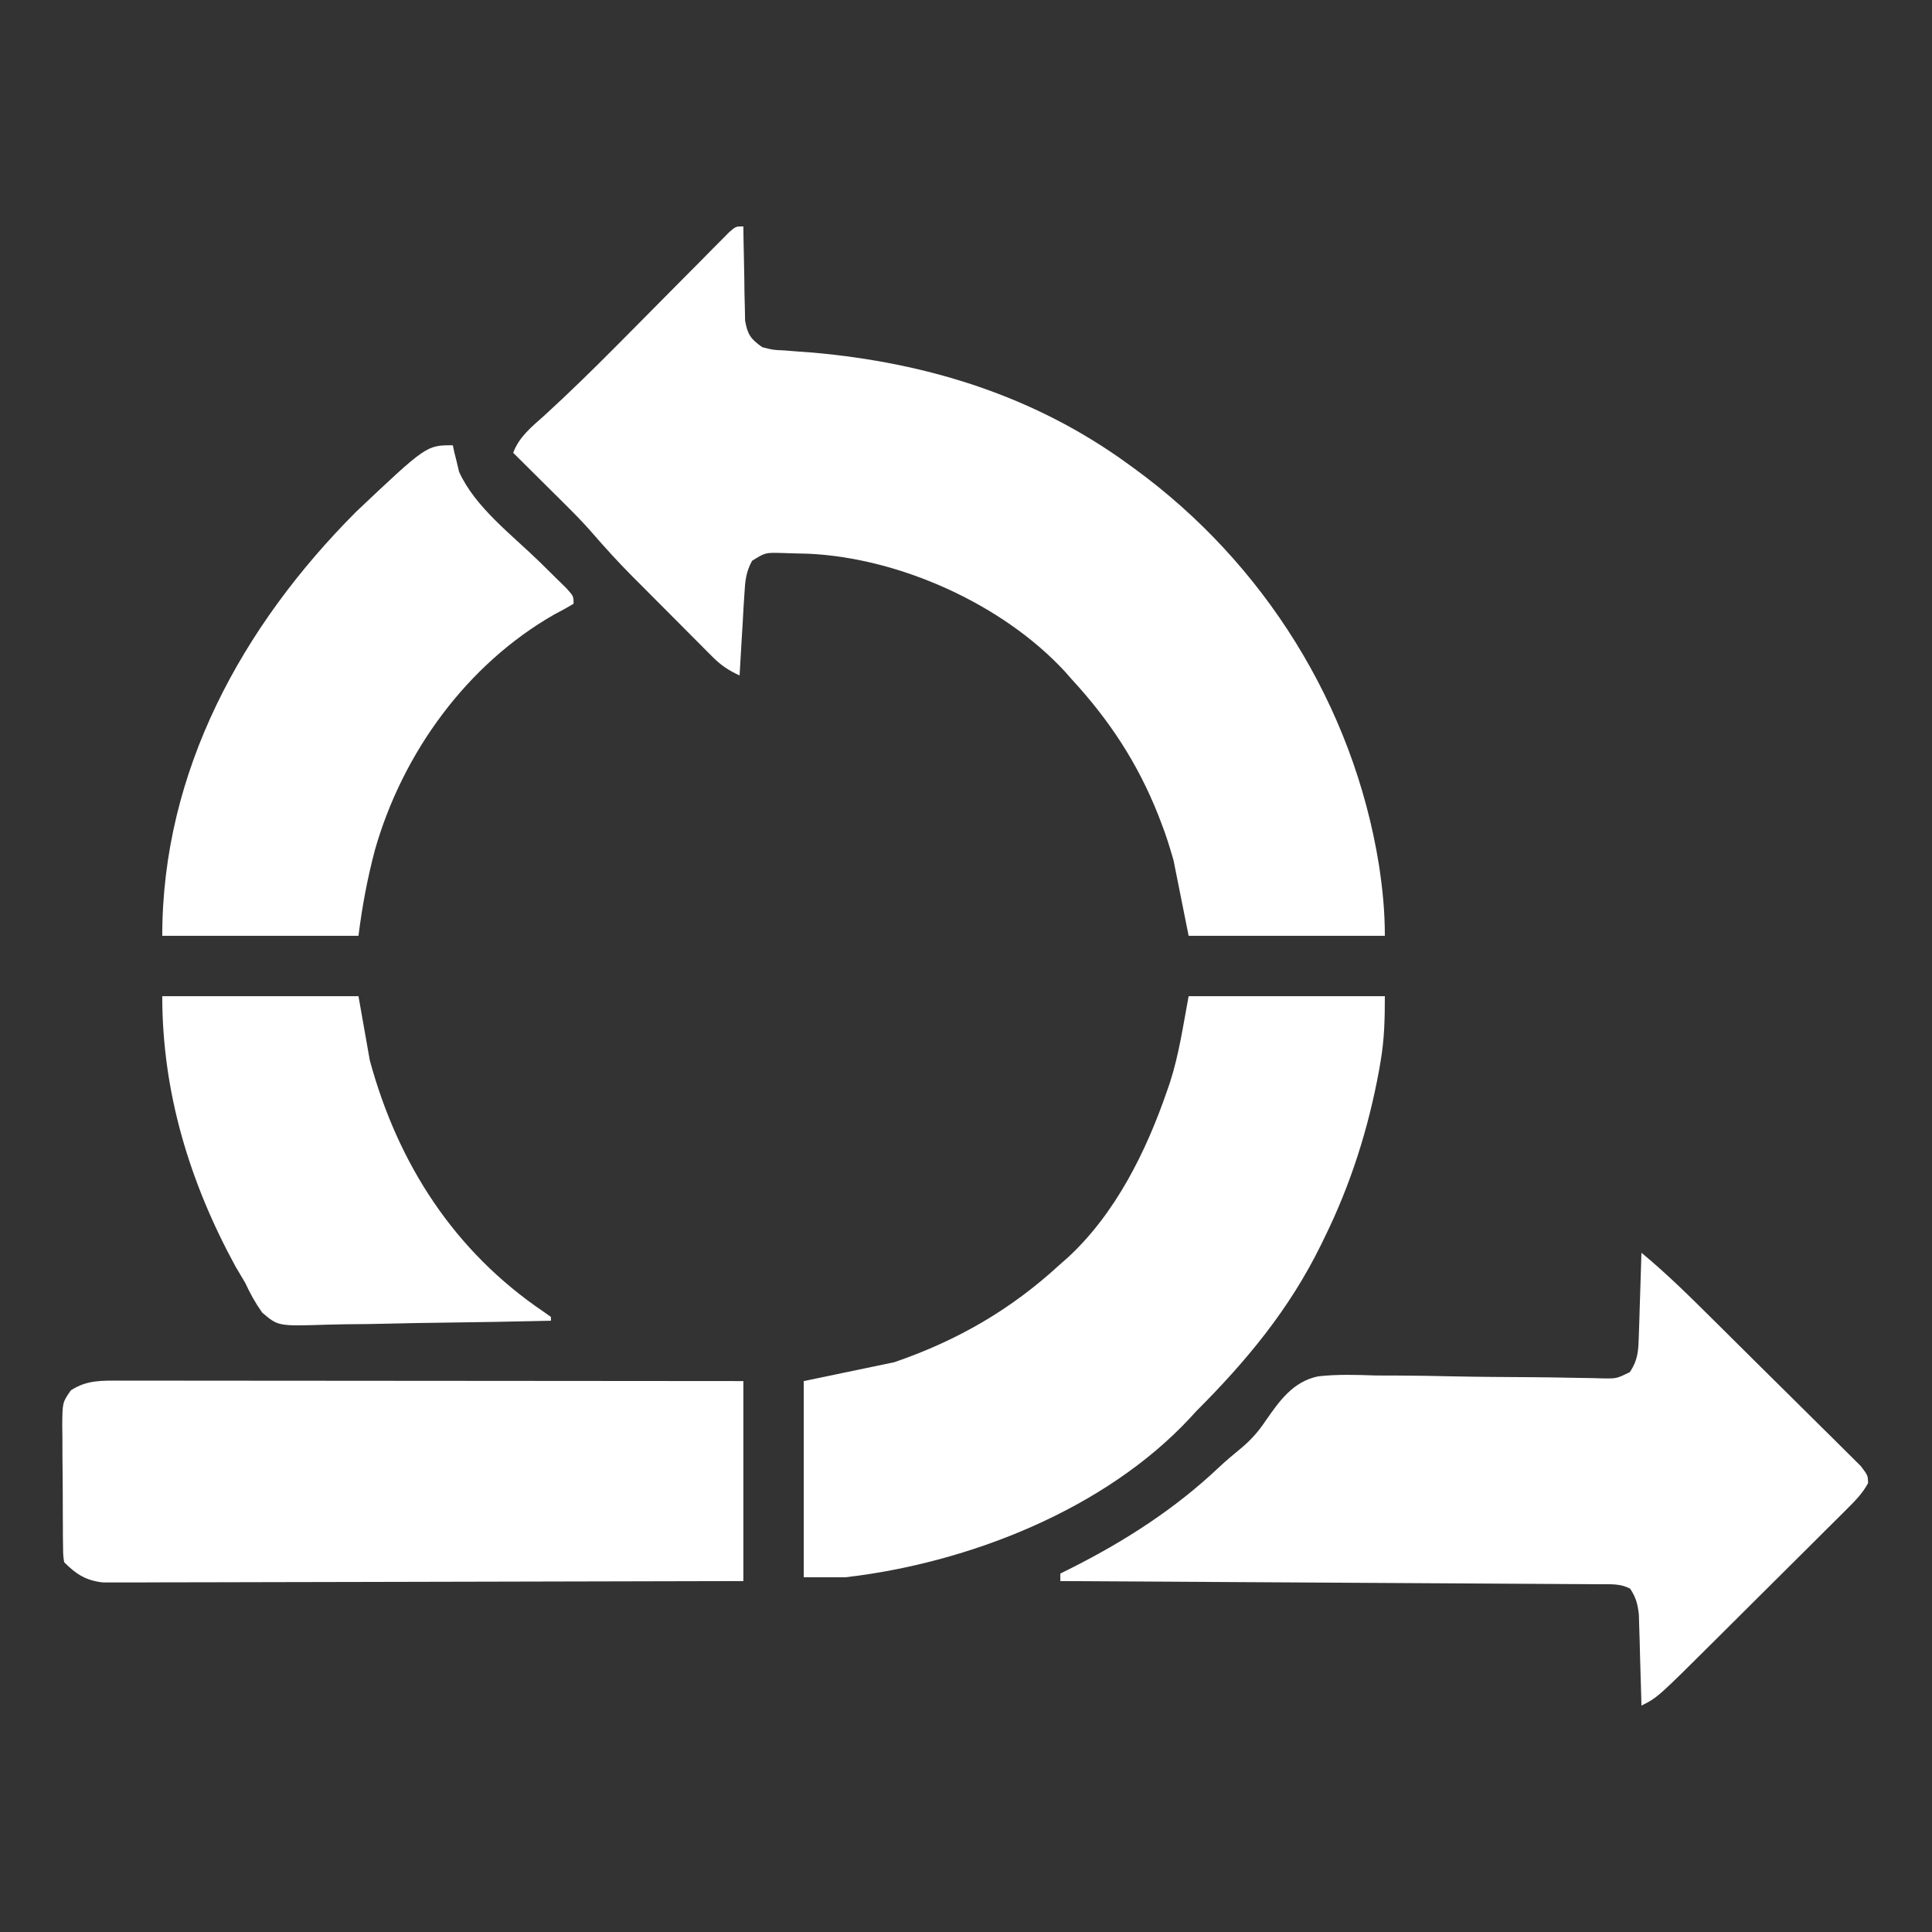 <?xml version="1.0" encoding="UTF-8"?>
<svg version="1.1" xmlns="http://www.w3.org/2000/svg" width="512" height="512">
<rect width="100%" height="100%" fill="#333333" stroke="none"/>
<path d="M0 0 C0.014 1.241 0.014 1.241 0.028 2.507 C0.082 6.255 0.166 10.002 0.25 13.75 C0.264 15.052 0.278 16.354 0.293 17.695 C0.325 18.946 0.357 20.196 0.391 21.484 C0.412 22.636 0.433 23.789 0.454 24.976 C1.121 28.672 1.946 29.845 5 32 C7.814 32.739 7.814 32.739 10.961 32.871 C12.144 32.967 13.327 33.064 14.546 33.163 C15.809 33.254 17.073 33.344 18.375 33.438 C48.71 36.121 77.182 44.924 102 63 C102.533 63.385 103.065 63.769 103.614 64.166 C137.973 89.218 161.6 126.985 168.407 169.035 C169.394 175.491 170 181.427 170 188 C152.84 188 135.68 188 118 188 C116.68 181.4 115.36 174.8 114 168 C113.019 164.61 112.088 161.495 110.812 158.25 C110.517 157.48 110.221 156.709 109.917 155.916 C104.462 142.188 96.982 130.826 87 120 C86.419 119.337 85.837 118.675 85.238 117.992 C68.737 100.119 41.533 87.925 17.438 86.75 C15.792 86.701 14.146 86.66 12.5 86.625 C11.709 86.599 10.918 86.572 10.104 86.545 C5.803 86.439 5.803 86.439 2.305 88.622 C0.631 91.672 0.475 94.046 0.27 97.516 C0.149 99.391 0.149 99.391 0.025 101.305 C-0.045 102.607 -0.115 103.909 -0.188 105.25 C-0.31 107.226 -0.31 107.226 -0.436 109.242 C-0.636 112.494 -0.824 115.747 -1 119 C-3.84 117.708 -5.897 116.352 -8.097 114.146 C-8.675 113.571 -9.252 112.997 -9.848 112.405 C-10.461 111.784 -11.075 111.163 -11.707 110.523 C-12.351 109.879 -12.994 109.235 -13.657 108.572 C-15.019 107.207 -16.378 105.84 -17.735 104.471 C-19.789 102.398 -21.852 100.333 -23.916 98.27 C-25.243 96.938 -26.569 95.606 -27.895 94.273 C-28.502 93.665 -29.11 93.056 -29.736 92.429 C-33.439 88.685 -36.944 84.816 -40.39 80.834 C-42.453 78.485 -44.622 76.265 -46.84 74.062 C-47.675 73.231 -48.509 72.4 -49.369 71.543 C-50.217 70.704 -51.064 69.865 -51.938 69 C-52.812 68.13 -53.687 67.26 -54.588 66.363 C-56.723 64.24 -58.86 62.119 -61 60 C-59.392 55.686 -56.075 53.103 -52.738 50.117 C-46.118 44.066 -39.735 37.811 -33.418 31.445 C-32.504 30.525 -31.589 29.605 -30.647 28.657 C-26.851 24.834 -23.059 21.007 -19.271 17.175 C-16.471 14.343 -13.663 11.519 -10.855 8.695 C-9.994 7.821 -9.133 6.946 -8.245 6.044 C-7.453 5.249 -6.661 4.453 -5.844 3.633 C-5.148 2.929 -4.452 2.226 -3.734 1.5 C-2 0 -2 0 0 0 Z " fill="#FFFFFF" transform="translate(197,60)"/>
<path d="M0 0 C17.16 0 34.32 0 52 0 C52 6.042 51.879 11.389 50.875 17.25 C50.744 18.012 50.614 18.775 50.479 19.56 C47.656 35.05 42.947 49.878 36 64 C35.693 64.631 35.387 65.262 35.071 65.912 C26.681 82.98 15.398 96.602 2 110 C1.508 110.539 1.015 111.078 0.508 111.633 C-22.168 136.102 -58.452 150.241 -91 154 C-94.63 154 -98.26 154 -102 154 C-102 136.84 -102 119.68 -102 102 C-94.08 100.35 -86.16 98.7 -78 97 C-61.157 91.21 -47.05 83.033 -34 71 C-33.337 70.419 -32.675 69.837 -31.992 69.238 C-19.339 57.556 -11.203 41.058 -5.688 25 C-5.457 24.338 -5.227 23.675 -4.989 22.993 C-2.531 15.395 -1.502 8.011 0 0 Z " fill="#FFFFFF" transform="translate(315,264)"/>
<path d="M0 0 C6.823 5.616 13.043 11.824 19.312 18.039 C19.892 18.613 20.472 19.188 21.069 19.779 C24.125 22.809 27.177 25.842 30.227 28.877 C32.75 31.386 35.28 33.888 37.816 36.384 C40.889 39.408 43.95 42.443 47.002 45.488 C48.165 46.645 49.333 47.797 50.504 48.945 C52.135 50.544 53.749 52.158 55.359 53.776 C56.282 54.69 57.205 55.605 58.155 56.547 C60 59 60 59 60.07 61.024 C58.59 63.757 56.719 65.646 54.515 67.841 C54.05 68.308 53.585 68.776 53.106 69.257 C51.566 70.8 50.016 72.332 48.465 73.863 C47.386 74.939 46.308 76.015 45.231 77.092 C42.968 79.35 40.7 81.603 38.429 83.852 C35.536 86.717 32.652 89.59 29.772 92.466 C27.006 95.227 24.235 97.982 21.465 100.738 C20.945 101.256 20.425 101.774 19.89 102.308 C4.249 117.876 4.249 117.876 0 120 C-0.02 119.203 -0.04 118.406 -0.06 117.585 C-0.155 113.973 -0.265 110.362 -0.375 106.75 C-0.421 104.869 -0.421 104.869 -0.469 102.949 C-0.507 101.744 -0.546 100.539 -0.586 99.297 C-0.617 98.187 -0.649 97.076 -0.681 95.933 C-0.991 93.084 -1.435 91.377 -3 89 C-5.715 87.643 -7.857 87.86 -10.897 87.842 C-12.154 87.832 -13.41 87.822 -14.705 87.812 C-16.105 87.806 -17.505 87.8 -18.905 87.795 C-20.373 87.785 -21.841 87.775 -23.31 87.765 C-27.303 87.738 -31.297 87.717 -35.29 87.697 C-39.461 87.675 -43.632 87.647 -47.802 87.621 C-55.704 87.571 -63.605 87.526 -71.506 87.483 C-80.5 87.433 -89.494 87.378 -98.488 87.323 C-116.992 87.209 -135.496 87.102 -154 87 C-154 86.34 -154 85.68 -154 85 C-152.97 84.49 -151.94 83.979 -150.879 83.453 C-136.761 76.306 -123.654 67.893 -112.113 56.992 C-110.179 55.168 -108.181 53.496 -106.125 51.812 C-103.512 49.634 -101.544 47.426 -99.663 44.617 C-95.945 39.266 -92.354 34.119 -85.665 32.745 C-80.555 32.165 -75.468 32.345 -70.34 32.52 C-68.458 32.531 -66.577 32.536 -64.696 32.534 C-59.778 32.545 -54.865 32.637 -49.948 32.75 C-42.994 32.894 -36.038 32.928 -29.083 32.973 C-25.385 32.997 -21.689 33.053 -17.992 33.133 C-16.312 33.159 -14.632 33.185 -12.953 33.21 C-12.188 33.234 -11.423 33.257 -10.634 33.281 C-6.594 33.36 -6.594 33.36 -3.065 31.612 C-0.824 28.221 -0.811 25.735 -0.684 21.68 C-0.642 20.423 -0.6 19.166 -0.557 17.871 C-0.517 16.552 -0.478 15.234 -0.438 13.875 C-0.394 12.535 -0.351 11.195 -0.307 9.855 C-0.2 6.57 -0.098 3.285 0 0 Z " fill="#FFFFFF" transform="translate(435,332)"/>
<path d="M0 0 C0.706 -0.001 1.412 -0.002 2.139 -0.003 C4.503 -0.004 6.868 0.001 9.232 0.007 C10.928 0.007 12.623 0.007 14.318 0.006 C18.921 0.006 23.524 0.012 28.127 0.019 C32.937 0.025 37.747 0.026 42.557 0.027 C51.665 0.03 60.774 0.038 69.883 0.048 C80.253 0.059 90.623 0.065 100.993 0.07 C122.325 0.08 143.657 0.099 164.989 0.12 C164.989 17.61 164.989 35.1 164.989 53.12 C142.519 53.188 120.049 53.243 97.579 53.276 C87.146 53.291 76.713 53.312 66.28 53.347 C57.187 53.376 48.095 53.396 39.002 53.403 C34.187 53.406 29.372 53.416 24.557 53.437 C20.025 53.458 15.494 53.464 10.962 53.46 C9.299 53.46 7.635 53.466 5.971 53.478 C3.7 53.493 1.429 53.489 -0.842 53.481 C-2.749 53.485 -2.749 53.485 -4.694 53.489 C-9.263 52.981 -11.807 51.324 -15.011 48.12 C-15.278 46.274 -15.278 46.274 -15.301 44.009 C-15.314 43.162 -15.327 42.314 -15.34 41.44 C-15.342 40.523 -15.344 39.605 -15.347 38.659 C-15.353 37.717 -15.36 36.775 -15.367 35.804 C-15.377 33.809 -15.382 31.813 -15.381 29.818 C-15.386 26.764 -15.422 23.712 -15.46 20.659 C-15.466 18.722 -15.47 16.784 -15.472 14.847 C-15.493 13.476 -15.493 13.476 -15.515 12.078 C-15.47 5.777 -15.47 5.777 -13.232 2.575 C-8.992 -0.202 -4.992 -0.004 0 0 Z " fill="#FFFFFF" transform="translate(32.011,365.88)"/>
<path d="M0 0 C0.135 0.629 0.271 1.258 0.41 1.906 C0.625 2.762 0.841 3.618 1.062 4.5 C1.26 5.335 1.457 6.171 1.66 7.031 C5.904 16.436 15.673 23.735 22.985 30.889 C24.472 32.346 25.953 33.809 27.434 35.273 C28.311 36.134 29.188 36.994 30.092 37.88 C32 40 32 40 32 42 C30.348 43 28.65 43.921 26.938 44.812 C3.669 58.093 -13.301 81.56 -20.625 107.188 C-22.637 114.79 -24.023 122.181 -25 130 C-42.16 130 -59.32 130 -77 130 C-77 86.381 -55.816 47.861 -25.586 17.582 C-6.977 0 -6.977 0 0 0 Z " fill="#FFFFFF" transform="translate(120,118)"/>
<path d="M0 0 C17.16 0 34.32 0 52 0 C52.99 5.61 53.98 11.22 55 17 C62.426 44.37 77.348 67.602 101.086 83.645 C101.718 84.092 102.349 84.539 103 85 C103 85.33 103 85.66 103 86 C93.473 86.232 83.947 86.41 74.417 86.518 C69.992 86.57 65.569 86.641 61.144 86.754 C56.871 86.863 52.6 86.923 48.326 86.949 C46.698 86.967 45.071 87.003 43.445 87.057 C30.717 87.464 30.717 87.464 26.494 83.863 C24.675 81.308 23.313 78.842 22 76 C21.136 74.517 20.263 73.039 19.375 71.57 C7.228 49.256 0 25.496 0 0 Z " fill="#FFFFFF" transform="translate(43,264)"/>
</svg>
